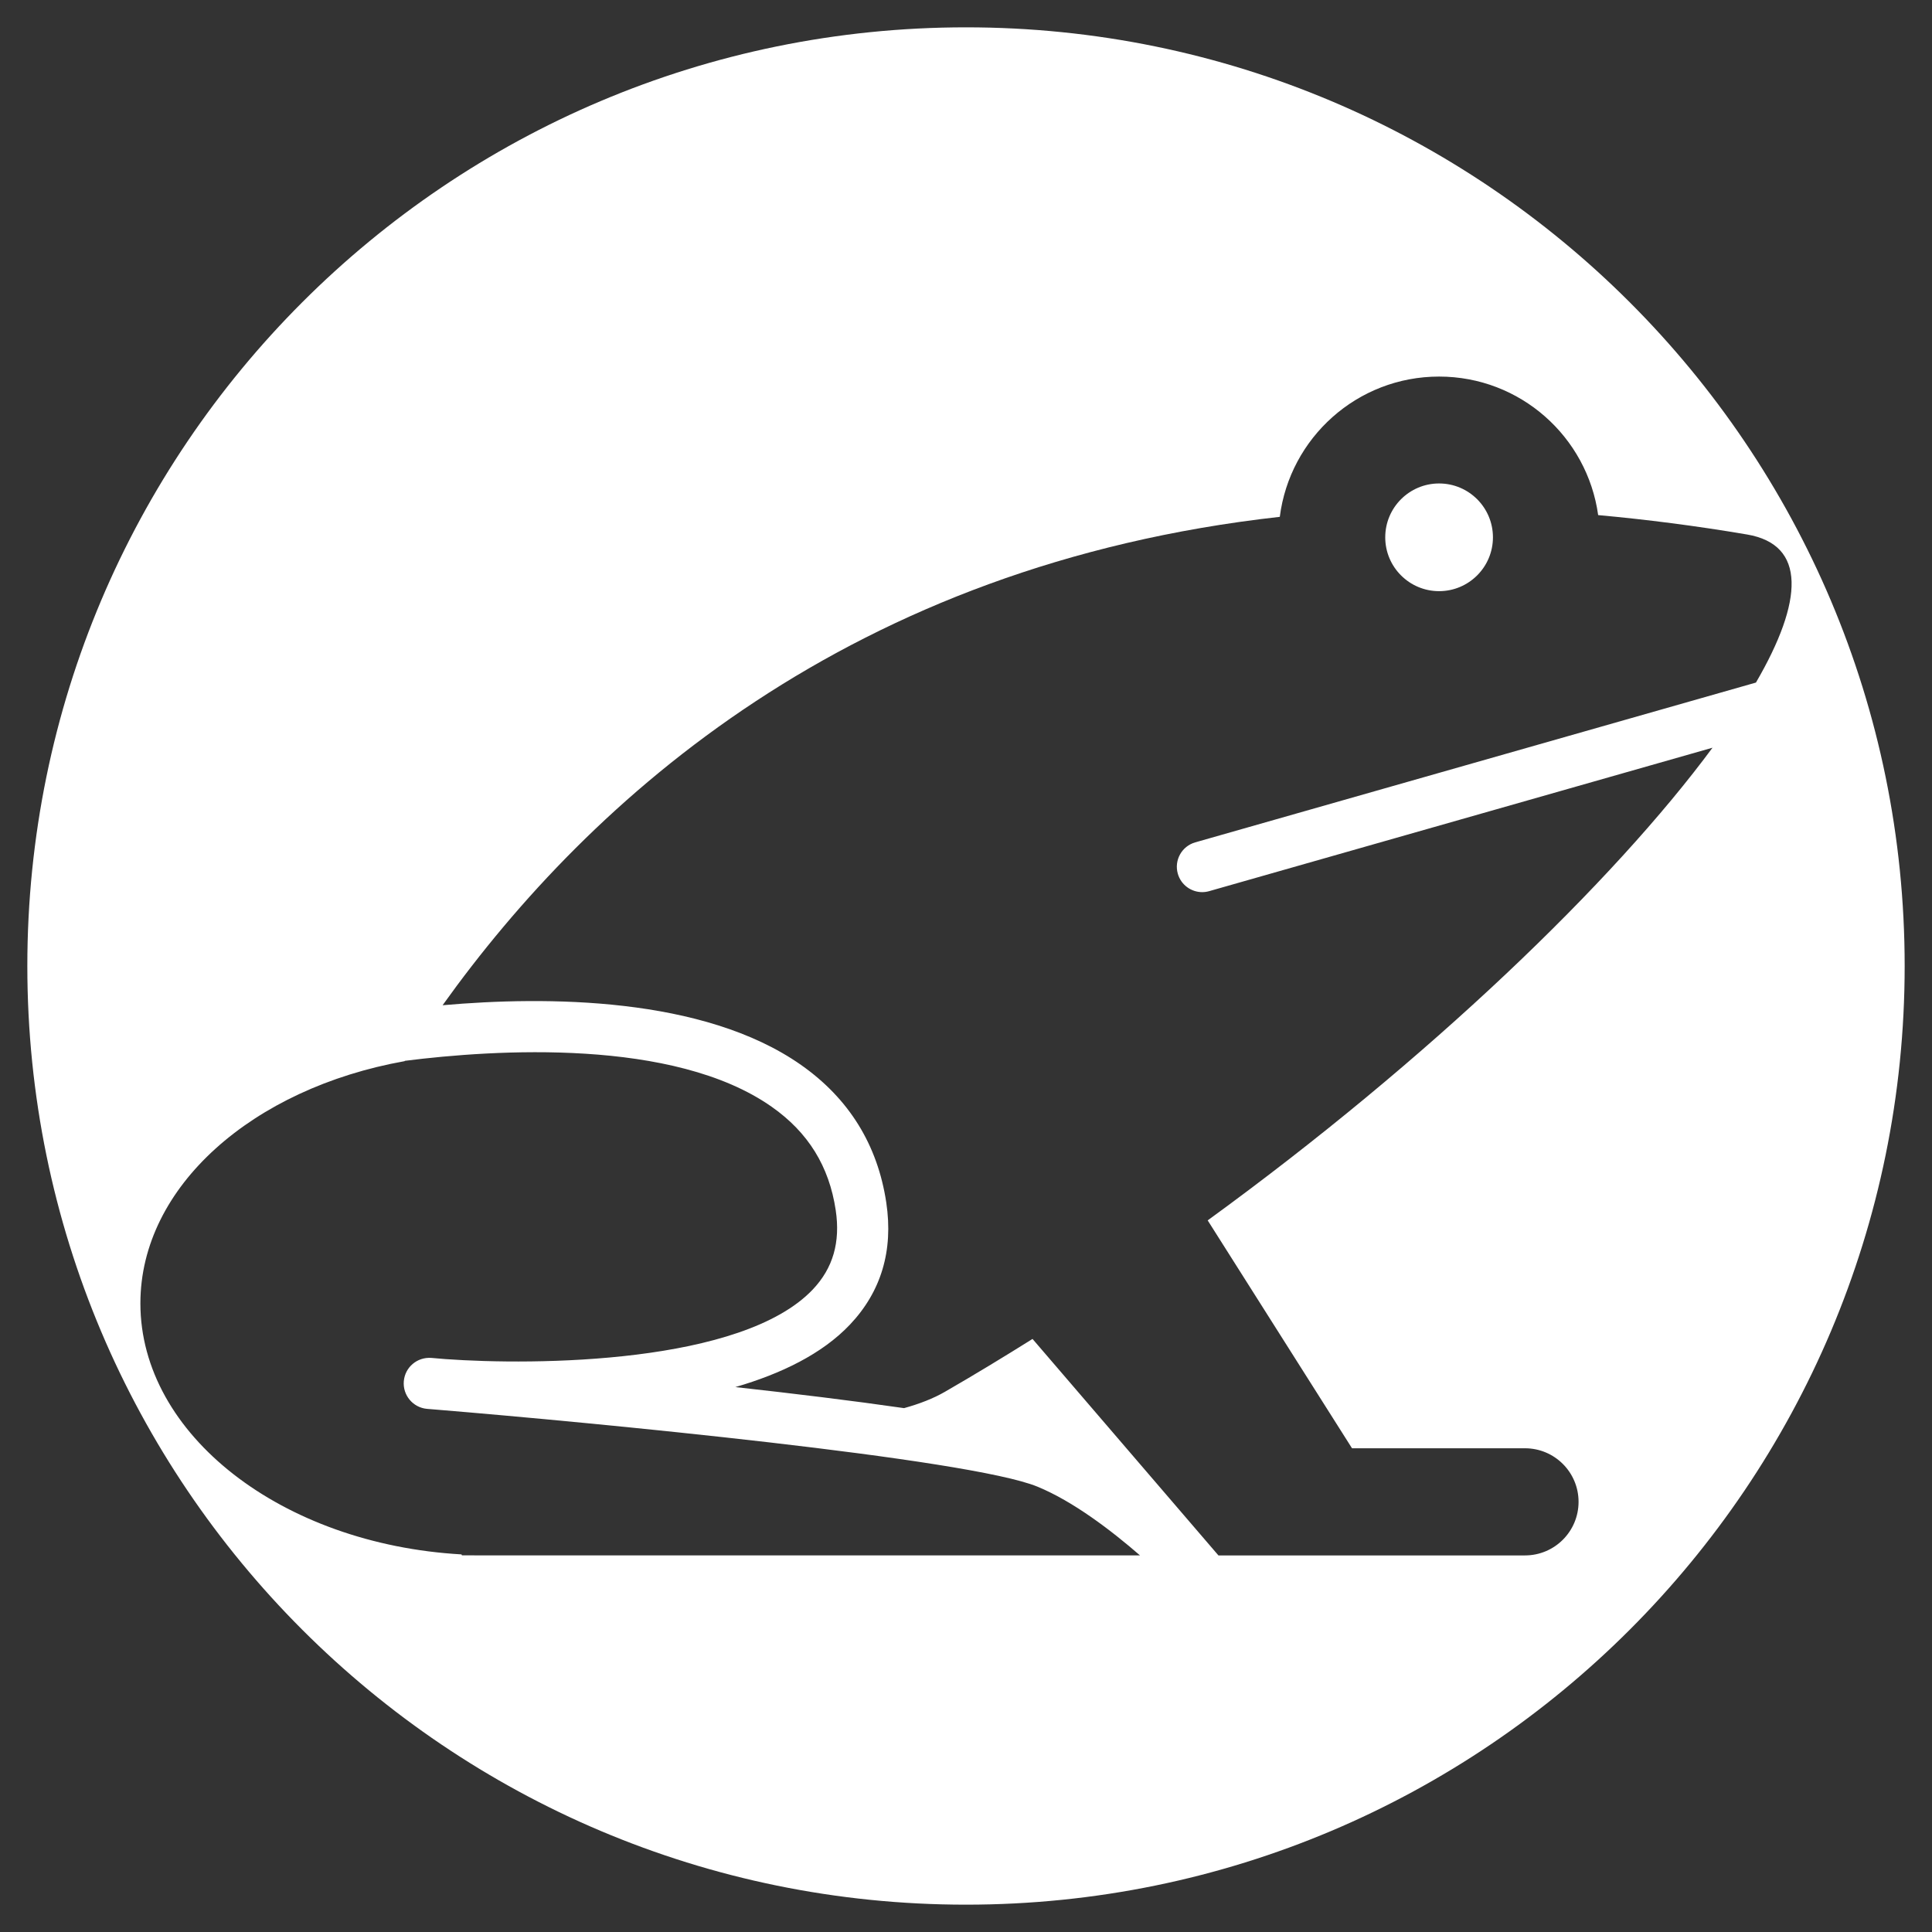 <?xml version="1.0" encoding="utf-8"?>
<!-- Generator: Adobe Illustrator 16.0.0, SVG Export Plug-In . SVG Version: 6.00 Build 0)  -->
<!DOCTYPE svg PUBLIC "-//W3C//DTD SVG 1.1//EN" "http://www.w3.org/Graphics/SVG/1.1/DTD/svg11.dtd">
<svg version="1.1" id="Layer_1" xmlns="http://www.w3.org/2000/svg" xmlns:xlink="http://www.w3.org/1999/xlink" x="0px" y="0px"
	 width="686.965px" height="686.965px" viewBox="1803.558 0 686.965 686.965" enable-background="new 1803.558 0 686.965 686.965"
	 xml:space="preserve">
<rect x="1803.558" y="0" width="686.965" height="686.965" fill="#333333" stroke="none"/>
<g>
	<path fill="#FFFFFF" d="M2147.04,9.72c-184.332,0-333.763,149.431-333.763,333.763s149.431,333.763,333.763,333.763
		s333.763-149.431,333.763-333.763S2331.372,9.72,2147.04,9.72z M1977.576,553.059l-9.775-0.029l-0.149-0.33
		c-63.885-3.635-114.174-42.576-114.174-89.254c0-41.629,40.016-76.478,93.963-86.134c0.022-0.036,0.047-0.077,0.071-0.114
		c31.995-4.042,95.55-8.144,130.408,16.319c13.002,9.122,20.456,21.157,22.796,36.788c1.703,11.383-0.959,20.594-8.133,28.176
		c-25.117,26.508-98.657,27.076-130.666,24.77c-2.65-0.229-4.365-0.367-4.983-0.42c-5.044-0.354-9.351,3.293-9.794,8.264
		c-0.432,4.977,3.227,9.379,8.198,9.848c0.432,0.043,1.758,0.162,3.845,0.318c54.595,4.516,188.99,17.346,213.28,27.359
		c12.708,5.23,26.215,15.551,36.439,24.428L1977.576,553.059z M2222.355,310.668c1.127,3.965,4.743,6.549,8.672,6.549
		c0.822,0,1.649-0.113,2.477-0.348l178.97-51.002c-35.312,47.794-100.895,110.917-179.496,168.066l51.318,81.031h61.498
		c10.525,0,19.055,8.527,19.055,19.045c0,10.527-8.529,19.055-19.055,19.055h-108.996l-66.104-76.975
		c-10.292,6.445-20.673,12.754-31.187,18.818c-4.096,2.363-8.996,4.264-14.495,5.787c-18.424-2.656-39.319-5.201-59.992-7.484
		c16.276-4.732,30.88-11.791,40.753-22.215c11.118-11.742,15.467-26.328,12.923-43.367c-3.069-20.529-13.271-37.016-30.335-48.979
		c-34.688-24.337-90.668-24.464-127.433-21.213c52.782-73.769,144.952-156.61,297.688-173.661
		c3.58-28.123,27.545-49.875,56.639-49.875c28.884,0,52.699,21.436,56.562,49.257c17.074,1.56,34.689,3.796,52.945,6.897
		c21.027,3.562,20.127,23.521,3.16,52.65l-199.36,56.814C2223.765,300.881,2220.987,305.877,2222.355,310.668z"/>
	<path fill="#FFFFFF" d="M2315.255,210.199c10.567,0,19.15-8.57,19.15-19.144c0-10.579-8.576-19.149-19.15-19.149
		c-10.566,0-19.144,8.57-19.144,19.149C2296.111,201.629,2304.688,210.199,2315.255,210.199z"/>
</g>
</svg>
